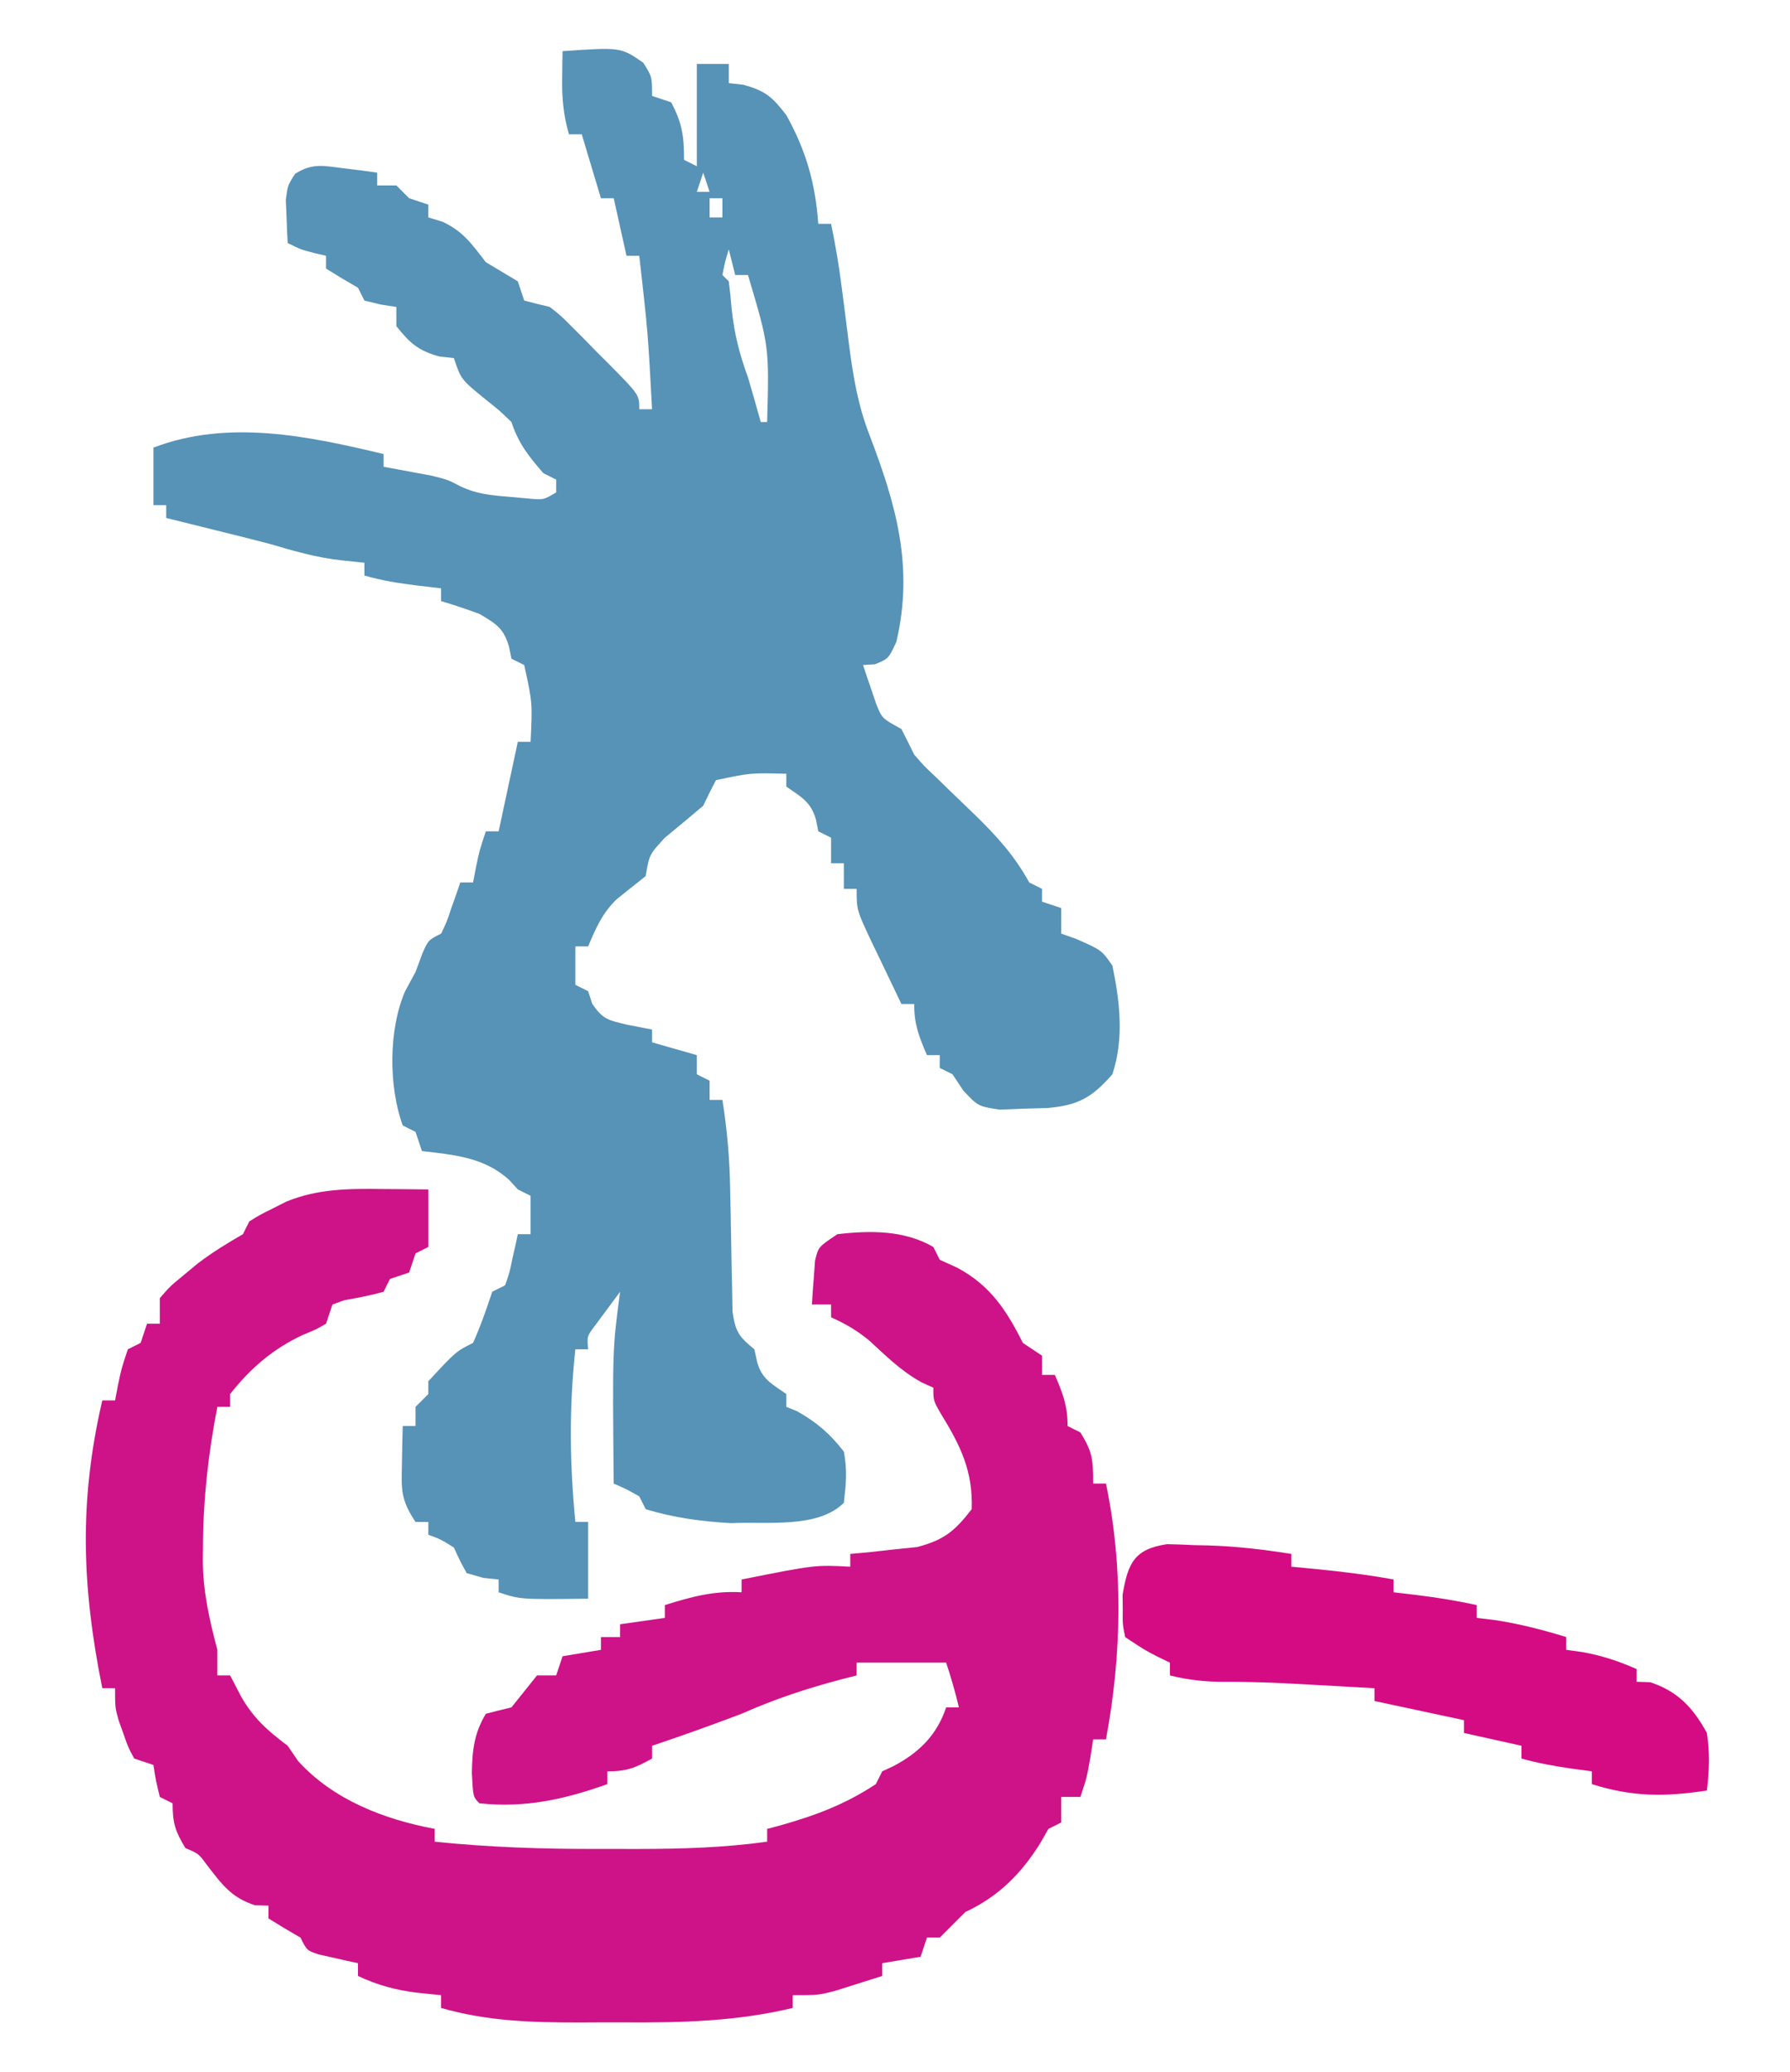 <?xml version="1.0" encoding="UTF-8"?>
<svg version="1.1" xmlns="http://www.w3.org/2000/svg" width="280" height="324">
<path d="M0 0 C9.095 -0.625 9.095 -0.625 12.625 1.812 C14 4 14 4 14 7 C14.99 7.33 15.98 7.66 17 8 C18.705 11.321 19 13.185 19 17 C19.66 17.33 20.32 17.66 21 18 C21 17.01 21 16.02 21 15 C21 10.667 21 6.333 21 2 C22.65 2 24.3 2 26 2 C26 2.99 26 3.98 26 5 C26.742 5.082 27.485 5.165 28.25 5.25 C31.739 6.202 32.78 7.135 35 10 C38.097 15.578 39.539 20.658 40 27 C40.66 27 41.32 27 42 27 C42.703 30.355 43.256 33.689 43.684 37.09 C43.868 38.514 43.868 38.514 44.057 39.967 C44.31 41.943 44.56 43.919 44.807 45.896 C45.451 50.824 46.191 55.342 48 60 C52.164 70.903 54.96 80.578 52.223 92.34 C51 95 51 95 48.875 95.875 C48.256 95.916 47.638 95.957 47 96 C47.425 97.296 47.865 98.587 48.312 99.875 C48.556 100.594 48.8 101.314 49.051 102.055 C49.963 104.34 49.963 104.34 53 106 C53.68 107.327 54.345 108.661 55 110 C56.553 111.795 56.553 111.795 58.371 113.496 C59.028 114.137 59.685 114.779 60.361 115.439 C61.741 116.768 63.122 118.096 64.502 119.424 C67.926 122.768 70.67 125.774 73 130 C73.66 130.33 74.32 130.66 75 131 C75 131.66 75 132.32 75 133 C75.99 133.33 76.98 133.66 78 134 C78 135.32 78 136.64 78 138 C78.763 138.268 79.526 138.536 80.312 138.812 C84.339 140.592 84.339 140.592 86 143 C87.192 148.634 87.84 154.48 86 160 C82.785 163.643 80.693 164.856 75.785 165.273 C73.942 165.324 73.942 165.324 72.062 165.375 C70.837 165.424 69.611 165.473 68.348 165.523 C65 165 65 165 62.684 162.539 C61.85 161.282 61.85 161.282 61 160 C60.34 159.67 59.68 159.34 59 159 C59 158.34 59 157.68 59 157 C58.34 157 57.68 157 57 157 C55.743 154.094 55 152.204 55 149 C54.34 149 53.68 149 53 149 C51.826 146.566 50.661 144.128 49.5 141.688 C49.166 140.997 48.832 140.307 48.488 139.596 C46 134.34 46 134.34 46 131 C45.34 131 44.68 131 44 131 C44 129.68 44 128.36 44 127 C43.34 127 42.68 127 42 127 C42 125.68 42 124.36 42 123 C41.34 122.67 40.68 122.34 40 122 C39.814 121.072 39.814 121.072 39.625 120.125 C38.802 117.326 37.325 116.65 35 115 C35 114.34 35 113.68 35 113 C29.415 112.852 29.415 112.852 24 114 C23.296 115.314 22.637 116.652 22 118 C20.017 119.687 18.017 121.354 16 123 C13.563 125.652 13.563 125.652 13 129 C11.514 130.189 10.027 131.377 8.535 132.559 C6.27 134.685 5.186 137.167 4 140 C3.34 140 2.68 140 2 140 C2 141.98 2 143.96 2 146 C2.66 146.33 3.32 146.66 4 147 C4.309 147.959 4.309 147.959 4.625 148.938 C6.324 151.486 7.218 151.539 10.125 152.25 C12.043 152.621 12.043 152.621 14 153 C14 153.66 14 154.32 14 155 C16.31 155.66 18.62 156.32 21 157 C21 157.99 21 158.98 21 160 C21.66 160.33 22.32 160.66 23 161 C23 161.99 23 162.98 23 164 C23.66 164 24.32 164 25 164 C25.742 168.673 26.139 173.192 26.211 177.922 C26.239 179.194 26.268 180.466 26.297 181.777 C26.336 183.774 26.375 185.771 26.401 187.768 C26.429 189.715 26.476 191.662 26.523 193.609 C26.553 195.341 26.553 195.341 26.583 197.108 C27.042 200.289 27.587 201.026 30 203 C30.217 203.99 30.217 203.99 30.438 205 C31.202 207.718 32.753 208.405 35 210 C35 210.66 35 211.32 35 212 C35.835 212.34 35.835 212.34 36.688 212.688 C39.817 214.464 41.771 216.152 44 219 C44.552 221.907 44.345 223.993 44 227 C39.915 231.085 31.924 229.901 26.375 230.188 C21.85 229.936 17.34 229.347 13 228 C12.67 227.34 12.34 226.68 12 226 C9.983 224.866 9.983 224.866 8 224 C7.801 202.991 7.801 202.991 9 194 C8.161 195.121 7.329 196.247 6.5 197.375 C6.036 198.001 5.572 198.628 5.094 199.273 C3.822 200.941 3.822 200.941 4 203 C3.34 203 2.68 203 2 203 C1.012 212.146 1.108 220.848 2 230 C2.66 230 3.32 230 4 230 C4 233.96 4 237.92 4 242 C-6.625 242.125 -6.625 242.125 -10 241 C-10 240.34 -10 239.68 -10 239 C-10.784 238.917 -11.568 238.835 -12.375 238.75 C-13.674 238.379 -13.674 238.379 -15 238 C-16.062 236.062 -16.062 236.062 -17 234 C-19.034 232.732 -19.034 232.732 -21 232 C-21 231.34 -21 230.68 -21 230 C-21.66 230 -22.32 230 -23 230 C-25.351 226.473 -25.214 224.971 -25.125 220.812 C-25.107 219.726 -25.089 218.639 -25.07 217.52 C-25.047 216.688 -25.024 215.857 -25 215 C-24.34 215 -23.68 215 -23 215 C-23 214.01 -23 213.02 -23 212 C-22.34 211.34 -21.68 210.68 -21 210 C-21 209.34 -21 208.68 -21 208 C-16.682 203.341 -16.682 203.341 -14 202 C-12.825 199.374 -11.91 196.73 -11 194 C-10.34 193.67 -9.68 193.34 -9 193 C-8.315 191.112 -8.315 191.112 -7.875 188.938 C-7.707 188.204 -7.54 187.471 -7.367 186.715 C-7.246 186.149 -7.125 185.583 -7 185 C-6.34 185 -5.68 185 -5 185 C-5 183.02 -5 181.04 -5 179 C-5.66 178.67 -6.32 178.34 -7 178 C-7.433 177.526 -7.866 177.051 -8.312 176.562 C-12.179 172.982 -16.931 172.596 -22 172 C-22.33 171.01 -22.66 170.02 -23 169 C-23.66 168.67 -24.32 168.34 -25 168 C-27.231 161.894 -27.227 152.952 -24.625 147 C-24.089 146.01 -23.552 145.02 -23 144 C-22.649 143.051 -22.299 142.102 -21.938 141.125 C-21 139 -21 139 -19 138 C-18.097 136.117 -18.097 136.117 -17.375 133.938 C-17.115 133.204 -16.854 132.471 -16.586 131.715 C-16.393 131.149 -16.199 130.583 -16 130 C-15.34 130 -14.68 130 -14 130 C-13.856 129.237 -13.711 128.474 -13.562 127.688 C-13 125 -13 125 -12 122 C-11.34 122 -10.68 122 -10 122 C-9.01 117.38 -8.02 112.76 -7 108 C-6.34 108 -5.68 108 -5 108 C-4.707 101.892 -4.707 101.892 -6 96 C-6.99 95.505 -6.99 95.505 -8 95 C-8.186 94.072 -8.186 94.072 -8.375 93.125 C-9.232 90.212 -10.411 89.539 -13 88 C-14.98 87.276 -16.978 86.597 -19 86 C-19 85.34 -19 84.68 -19 84 C-20.238 83.856 -21.475 83.711 -22.75 83.562 C-25.565 83.213 -28.27 82.796 -31 82 C-31 81.34 -31 80.68 -31 80 C-32.763 79.814 -32.763 79.814 -34.562 79.625 C-38.528 79.208 -42.176 78.115 -46 77 C-48.807 76.268 -51.622 75.571 -54.438 74.875 C-55.169 74.693 -55.901 74.511 -56.654 74.324 C-58.436 73.882 -60.218 73.441 -62 73 C-62 72.34 -62 71.68 -62 71 C-62.66 71 -63.32 71 -64 71 C-64 68.03 -64 65.06 -64 62 C-52.294 57.528 -39.797 60.189 -28 63 C-28 63.66 -28 64.32 -28 65 C-26.987 65.182 -26.987 65.182 -25.953 65.367 C-25.061 65.535 -24.169 65.702 -23.25 65.875 C-22.368 66.037 -21.487 66.2 -20.578 66.367 C-18 67 -18 67 -16.023 68.027 C-13.452 69.264 -11.211 69.454 -8.375 69.688 C-6.933 69.817 -6.933 69.817 -5.461 69.949 C-2.994 70.191 -2.994 70.191 -1 69 C-1 68.34 -1 67.68 -1 67 C-1.99 66.505 -1.99 66.505 -3 66 C-5.325 63.323 -6.872 61.383 -8 58 C-9.831 56.221 -9.831 56.221 -12 54.5 C-15.889 51.333 -15.889 51.333 -17 48 C-17.742 47.917 -18.485 47.835 -19.25 47.75 C-22.563 46.846 -23.881 45.668 -26 43 C-26 42.01 -26 41.02 -26 40 C-27.207 39.814 -27.207 39.814 -28.438 39.625 C-29.283 39.419 -30.129 39.212 -31 39 C-31.33 38.34 -31.66 37.68 -32 37 C-32.846 36.505 -33.691 36.01 -34.562 35.5 C-35.367 35.005 -36.171 34.51 -37 34 C-37 33.34 -37 32.68 -37 32 C-37.619 31.856 -38.237 31.711 -38.875 31.562 C-41 31 -41 31 -43 30 C-43.081 28.563 -43.139 27.126 -43.188 25.688 C-43.24 24.487 -43.24 24.487 -43.293 23.262 C-43 21 -43 21 -41.844 19.188 C-39.191 17.479 -37.399 17.913 -34.312 18.312 C-33.319 18.432 -32.325 18.552 -31.301 18.676 C-30.542 18.783 -29.782 18.89 -29 19 C-29 19.66 -29 20.32 -29 21 C-28.01 21 -27.02 21 -26 21 C-25.34 21.66 -24.68 22.32 -24 23 C-23.01 23.33 -22.02 23.66 -21 24 C-21 24.66 -21 25.32 -21 26 C-20.258 26.227 -19.515 26.454 -18.75 26.688 C-15.457 28.259 -14.225 30.149 -12 33 C-10.337 34.006 -8.671 35.007 -7 36 C-6.67 36.99 -6.34 37.98 -6 39 C-4.672 39.355 -3.338 39.686 -2 40 C-0.261 41.367 -0.261 41.367 1.453 43.09 C2.072 43.709 2.691 44.329 3.328 44.967 C4.279 45.942 4.279 45.942 5.25 46.938 C5.9 47.584 6.549 48.23 7.219 48.896 C12 53.733 12 53.733 12 56 C12.66 56 13.32 56 14 56 C13.352 43.968 13.352 43.968 12 32 C11.34 32 10.68 32 10 32 C9.01 27.545 9.01 27.545 8 23 C7.34 23 6.68 23 6 23 C5.01 19.7 4.02 16.4 3 13 C2.34 13 1.68 13 1 13 C0.128 10.005 -0.108 7.364 -0.062 4.25 C-0.053 3.451 -0.044 2.652 -0.035 1.828 C-0.024 1.225 -0.012 0.622 0 0 Z M22 19 C21.67 19.99 21.34 20.98 21 22 C21.66 22 22.32 22 23 22 C22.67 21.01 22.34 20.02 22 19 Z M23 23 C23 23.99 23 24.98 23 26 C23.66 26 24.32 26 25 26 C25 25.01 25 24.02 25 23 C24.34 23 23.68 23 23 23 Z M25 27 C26 31 26 31 26 31 Z M26 31 C25.409 32.946 25.409 32.946 25 35 C25.33 35.33 25.66 35.66 26 36 C26.185 37.391 26.323 38.789 26.438 40.188 C26.828 44.05 27.649 47.344 29 51 C29.695 53.326 30.345 55.662 31 58 C31.33 58 31.66 58 32 58 C32.324 46.172 32.324 46.172 29 35 C28.34 35 27.68 35 27 35 C26.67 33.68 26.34 32.36 26 31 Z " fill="#5792B7" transform="translate(88,8)"/>
<path d="M0 0 C0.693 0.005 1.386 0.009 2.1 0.014 C3.796 0.025 5.492 0.043 7.188 0.062 C7.188 3.033 7.188 6.003 7.188 9.062 C6.527 9.393 5.867 9.723 5.188 10.062 C4.857 11.053 4.527 12.043 4.188 13.062 C3.197 13.393 2.208 13.723 1.188 14.062 C0.858 14.723 0.527 15.383 0.188 16.062 C-1.858 16.658 -3.906 17.017 -6 17.402 C-6.598 17.62 -7.196 17.838 -7.812 18.062 C-8.307 19.547 -8.307 19.547 -8.812 21.062 C-10.414 21.984 -10.414 21.984 -12.438 22.812 C-17.097 24.982 -20.631 28.025 -23.812 32.062 C-23.812 32.722 -23.812 33.383 -23.812 34.062 C-24.473 34.062 -25.133 34.062 -25.812 34.062 C-27.235 41.365 -28.023 48.446 -28.062 55.875 C-28.072 56.567 -28.081 57.259 -28.09 57.972 C-28.061 62.963 -27.082 67.242 -25.812 72.062 C-25.812 73.382 -25.812 74.703 -25.812 76.062 C-25.152 76.062 -24.492 76.062 -23.812 76.062 C-23.256 77.135 -22.699 78.207 -22.125 79.312 C-20.173 82.747 -17.986 84.682 -14.812 87.062 C-14.276 87.846 -13.74 88.63 -13.188 89.438 C-7.682 95.523 0.262 98.567 8.188 100.062 C8.188 100.722 8.188 101.382 8.188 102.062 C16.75 102.948 25.237 103.22 33.843 103.193 C35.883 103.187 37.923 103.193 39.963 103.199 C46.789 103.193 53.424 103.002 60.188 102.062 C60.188 101.403 60.188 100.743 60.188 100.062 C60.828 99.892 61.469 99.722 62.129 99.547 C67.683 97.991 72.363 96.245 77.188 93.062 C77.517 92.403 77.847 91.743 78.188 91.062 C79.054 90.66 79.054 90.66 79.938 90.25 C83.963 88.125 86.748 85.381 88.188 81.062 C88.847 81.062 89.507 81.062 90.188 81.062 C89.612 78.677 88.965 76.396 88.188 74.062 C83.567 74.062 78.948 74.062 74.188 74.062 C74.188 74.722 74.188 75.382 74.188 76.062 C73.475 76.244 72.762 76.426 72.027 76.613 C66.509 78.061 61.407 79.733 56.188 82.062 C51.55 83.812 46.89 85.495 42.188 87.062 C42.188 87.722 42.188 88.382 42.188 89.062 C39.54 90.523 38.293 91.062 35.188 91.062 C35.188 91.722 35.188 92.382 35.188 93.062 C28.481 95.46 22.339 96.814 15.188 96.062 C14.188 95.062 14.188 95.062 14 91.312 C14.056 87.829 14.343 85.107 16.188 82.062 C17.515 81.708 18.85 81.377 20.188 81.062 C21.526 79.4 22.859 77.733 24.188 76.062 C25.177 76.062 26.168 76.062 27.188 76.062 C27.683 74.578 27.683 74.578 28.188 73.062 C30.168 72.733 32.148 72.403 34.188 72.062 C34.188 71.403 34.188 70.743 34.188 70.062 C35.178 70.062 36.167 70.062 37.188 70.062 C37.188 69.403 37.188 68.743 37.188 68.062 C40.653 67.567 40.653 67.567 44.188 67.062 C44.188 66.403 44.188 65.743 44.188 65.062 C48.307 63.77 51.856 62.8 56.188 63.062 C56.188 62.403 56.188 61.742 56.188 61.062 C67.709 58.766 67.709 58.766 73.188 59.062 C73.188 58.403 73.188 57.742 73.188 57.062 C74.14 56.976 75.093 56.89 76.074 56.801 C77.328 56.66 78.583 56.52 79.875 56.375 C81.116 56.247 82.358 56.12 83.637 55.988 C87.865 54.886 89.534 53.494 92.188 50.062 C92.39 43.987 90.39 40.058 87.246 34.945 C86.188 33.062 86.188 33.062 86.188 31.062 C85.61 30.805 85.032 30.547 84.438 30.281 C81.247 28.553 78.843 26.166 76.188 23.719 C74.261 22.124 72.463 21.078 70.188 20.062 C70.188 19.402 70.188 18.742 70.188 18.062 C69.198 18.062 68.207 18.062 67.188 18.062 C67.275 16.603 67.383 15.145 67.5 13.688 C67.558 12.875 67.616 12.063 67.676 11.227 C68.188 9.062 68.188 9.062 71.188 7.062 C76.311 6.472 81.63 6.416 86.188 9.062 C86.517 9.723 86.847 10.383 87.188 11.062 C88.095 11.475 89.002 11.887 89.938 12.312 C95.072 15.077 97.599 18.886 100.188 24.062 C101.177 24.723 102.168 25.383 103.188 26.062 C103.188 27.052 103.188 28.043 103.188 29.062 C103.847 29.062 104.507 29.062 105.188 29.062 C106.444 31.969 107.188 33.859 107.188 37.062 C107.847 37.392 108.507 37.722 109.188 38.062 C111.069 41.094 111.188 42.308 111.188 46.062 C111.847 46.062 112.507 46.062 113.188 46.062 C115.926 59.174 115.656 72.904 113.188 86.062 C112.528 86.062 111.868 86.062 111.188 86.062 C110.971 87.455 110.971 87.455 110.75 88.875 C110.188 92.062 110.188 92.062 109.188 95.062 C108.198 95.062 107.207 95.062 106.188 95.062 C106.188 96.382 106.188 97.703 106.188 99.062 C105.198 99.558 105.198 99.558 104.188 100.062 C103.775 100.784 103.362 101.506 102.938 102.25 C99.925 107.092 96.365 110.646 91.188 113.062 C90.486 113.764 89.785 114.465 89.062 115.188 C88.444 115.806 87.825 116.425 87.188 117.062 C86.528 117.062 85.868 117.062 85.188 117.062 C84.858 118.052 84.528 119.043 84.188 120.062 C81.218 120.558 81.218 120.558 78.188 121.062 C78.188 121.722 78.188 122.382 78.188 123.062 C76.606 123.569 75.022 124.068 73.438 124.562 C72.556 124.841 71.674 125.119 70.766 125.406 C68.188 126.062 68.188 126.062 64.188 126.062 C64.188 126.722 64.188 127.382 64.188 128.062 C55.407 130.17 46.87 130.372 37.898 130.323 C35.56 130.312 33.222 130.323 30.883 130.336 C23.42 130.342 16.415 130.146 9.188 128.062 C9.188 127.403 9.188 126.743 9.188 126.062 C7.971 125.939 6.754 125.815 5.5 125.688 C2.123 125.274 -0.71 124.517 -3.812 123.062 C-3.812 122.403 -3.812 121.743 -3.812 121.062 C-4.661 120.881 -4.661 120.881 -5.527 120.695 C-6.261 120.528 -6.994 120.36 -7.75 120.188 C-8.481 120.025 -9.212 119.863 -9.965 119.695 C-11.812 119.062 -11.812 119.062 -12.812 117.062 C-13.658 116.567 -14.504 116.073 -15.375 115.562 C-16.179 115.067 -16.984 114.573 -17.812 114.062 C-17.812 113.403 -17.812 112.743 -17.812 112.062 C-18.514 112.042 -19.215 112.021 -19.938 112 C-23.7 110.773 -25.101 108.72 -27.48 105.656 C-28.742 103.931 -28.742 103.931 -30.812 103.062 C-32.388 100.437 -32.812 99.192 -32.812 96.062 C-33.472 95.733 -34.133 95.403 -34.812 95.062 C-35.438 92.5 -35.438 92.5 -35.812 90.062 C-36.803 89.733 -37.792 89.403 -38.812 89.062 C-39.762 87.32 -39.762 87.32 -40.5 85.188 C-40.751 84.489 -41.003 83.79 -41.262 83.07 C-41.812 81.062 -41.812 81.062 -41.812 78.062 C-42.472 78.062 -43.133 78.062 -43.812 78.062 C-46.998 62.232 -47.483 48.858 -43.812 33.062 C-43.153 33.062 -42.492 33.062 -41.812 33.062 C-41.668 32.299 -41.524 31.536 -41.375 30.75 C-40.812 28.062 -40.812 28.062 -39.812 25.062 C-39.153 24.733 -38.492 24.402 -37.812 24.062 C-37.483 23.073 -37.153 22.082 -36.812 21.062 C-36.153 21.062 -35.492 21.062 -34.812 21.062 C-34.812 19.742 -34.812 18.422 -34.812 17.062 C-33.238 15.246 -33.238 15.246 -31.125 13.5 C-30.398 12.897 -29.671 12.293 -28.922 11.672 C-26.651 9.939 -24.286 8.487 -21.812 7.062 C-21.483 6.402 -21.152 5.742 -20.812 5.062 C-19.141 4.027 -19.141 4.027 -17.062 3 C-16.387 2.658 -15.712 2.317 -15.016 1.965 C-10.082 -0.056 -5.265 -0.065 0 0 Z " fill="#CD1387" transform="translate(59.812,185.938)"/>
<path d="M0 0 C1.402 0.024 2.803 0.074 4.203 0.148 C4.894 0.163 5.585 0.177 6.297 0.191 C10.745 0.317 15.061 0.822 19.453 1.523 C19.453 2.183 19.453 2.843 19.453 3.523 C20.105 3.584 20.758 3.645 21.43 3.707 C26.14 4.159 30.795 4.665 35.453 5.523 C35.453 6.183 35.453 6.843 35.453 7.523 C36.67 7.668 37.887 7.812 39.141 7.961 C42.28 8.351 45.361 8.847 48.453 9.523 C48.453 10.183 48.453 10.843 48.453 11.523 C49.464 11.647 50.474 11.771 51.516 11.898 C55.333 12.504 58.768 13.395 62.453 14.523 C62.453 15.183 62.453 15.843 62.453 16.523 C63.34 16.647 64.227 16.771 65.141 16.898 C68.157 17.468 70.656 18.29 73.453 19.523 C73.453 20.183 73.453 20.843 73.453 21.523 C74.154 21.544 74.856 21.565 75.578 21.586 C79.883 22.99 82.292 25.572 84.453 29.523 C84.926 32.598 84.83 35.442 84.453 38.523 C77.859 39.523 72.835 39.533 66.453 37.523 C66.453 36.863 66.453 36.203 66.453 35.523 C65.381 35.379 64.308 35.235 63.203 35.086 C60.536 34.686 58.039 34.248 55.453 33.523 C55.453 32.863 55.453 32.203 55.453 31.523 C50.998 30.533 50.998 30.533 46.453 29.523 C46.453 28.863 46.453 28.203 46.453 27.523 C41.833 26.533 37.213 25.543 32.453 24.523 C32.453 23.863 32.453 23.203 32.453 22.523 C29.453 22.354 26.453 22.188 23.453 22.023 C22.614 21.976 21.775 21.928 20.91 21.879 C16.94 21.663 12.992 21.498 9.016 21.523 C5.96 21.523 3.403 21.261 0.453 20.523 C0.453 19.863 0.453 19.203 0.453 18.523 C-0.444 18.09 -0.444 18.09 -1.359 17.648 C-3.547 16.523 -3.547 16.523 -6.547 14.523 C-6.945 12.535 -6.945 12.535 -6.922 10.211 C-6.93 9.452 -6.937 8.692 -6.945 7.91 C-6.126 3.001 -5.122 0.756 0 0 Z " fill="#D50B84" transform="translate(182.547,241.477)"/>
</svg>
